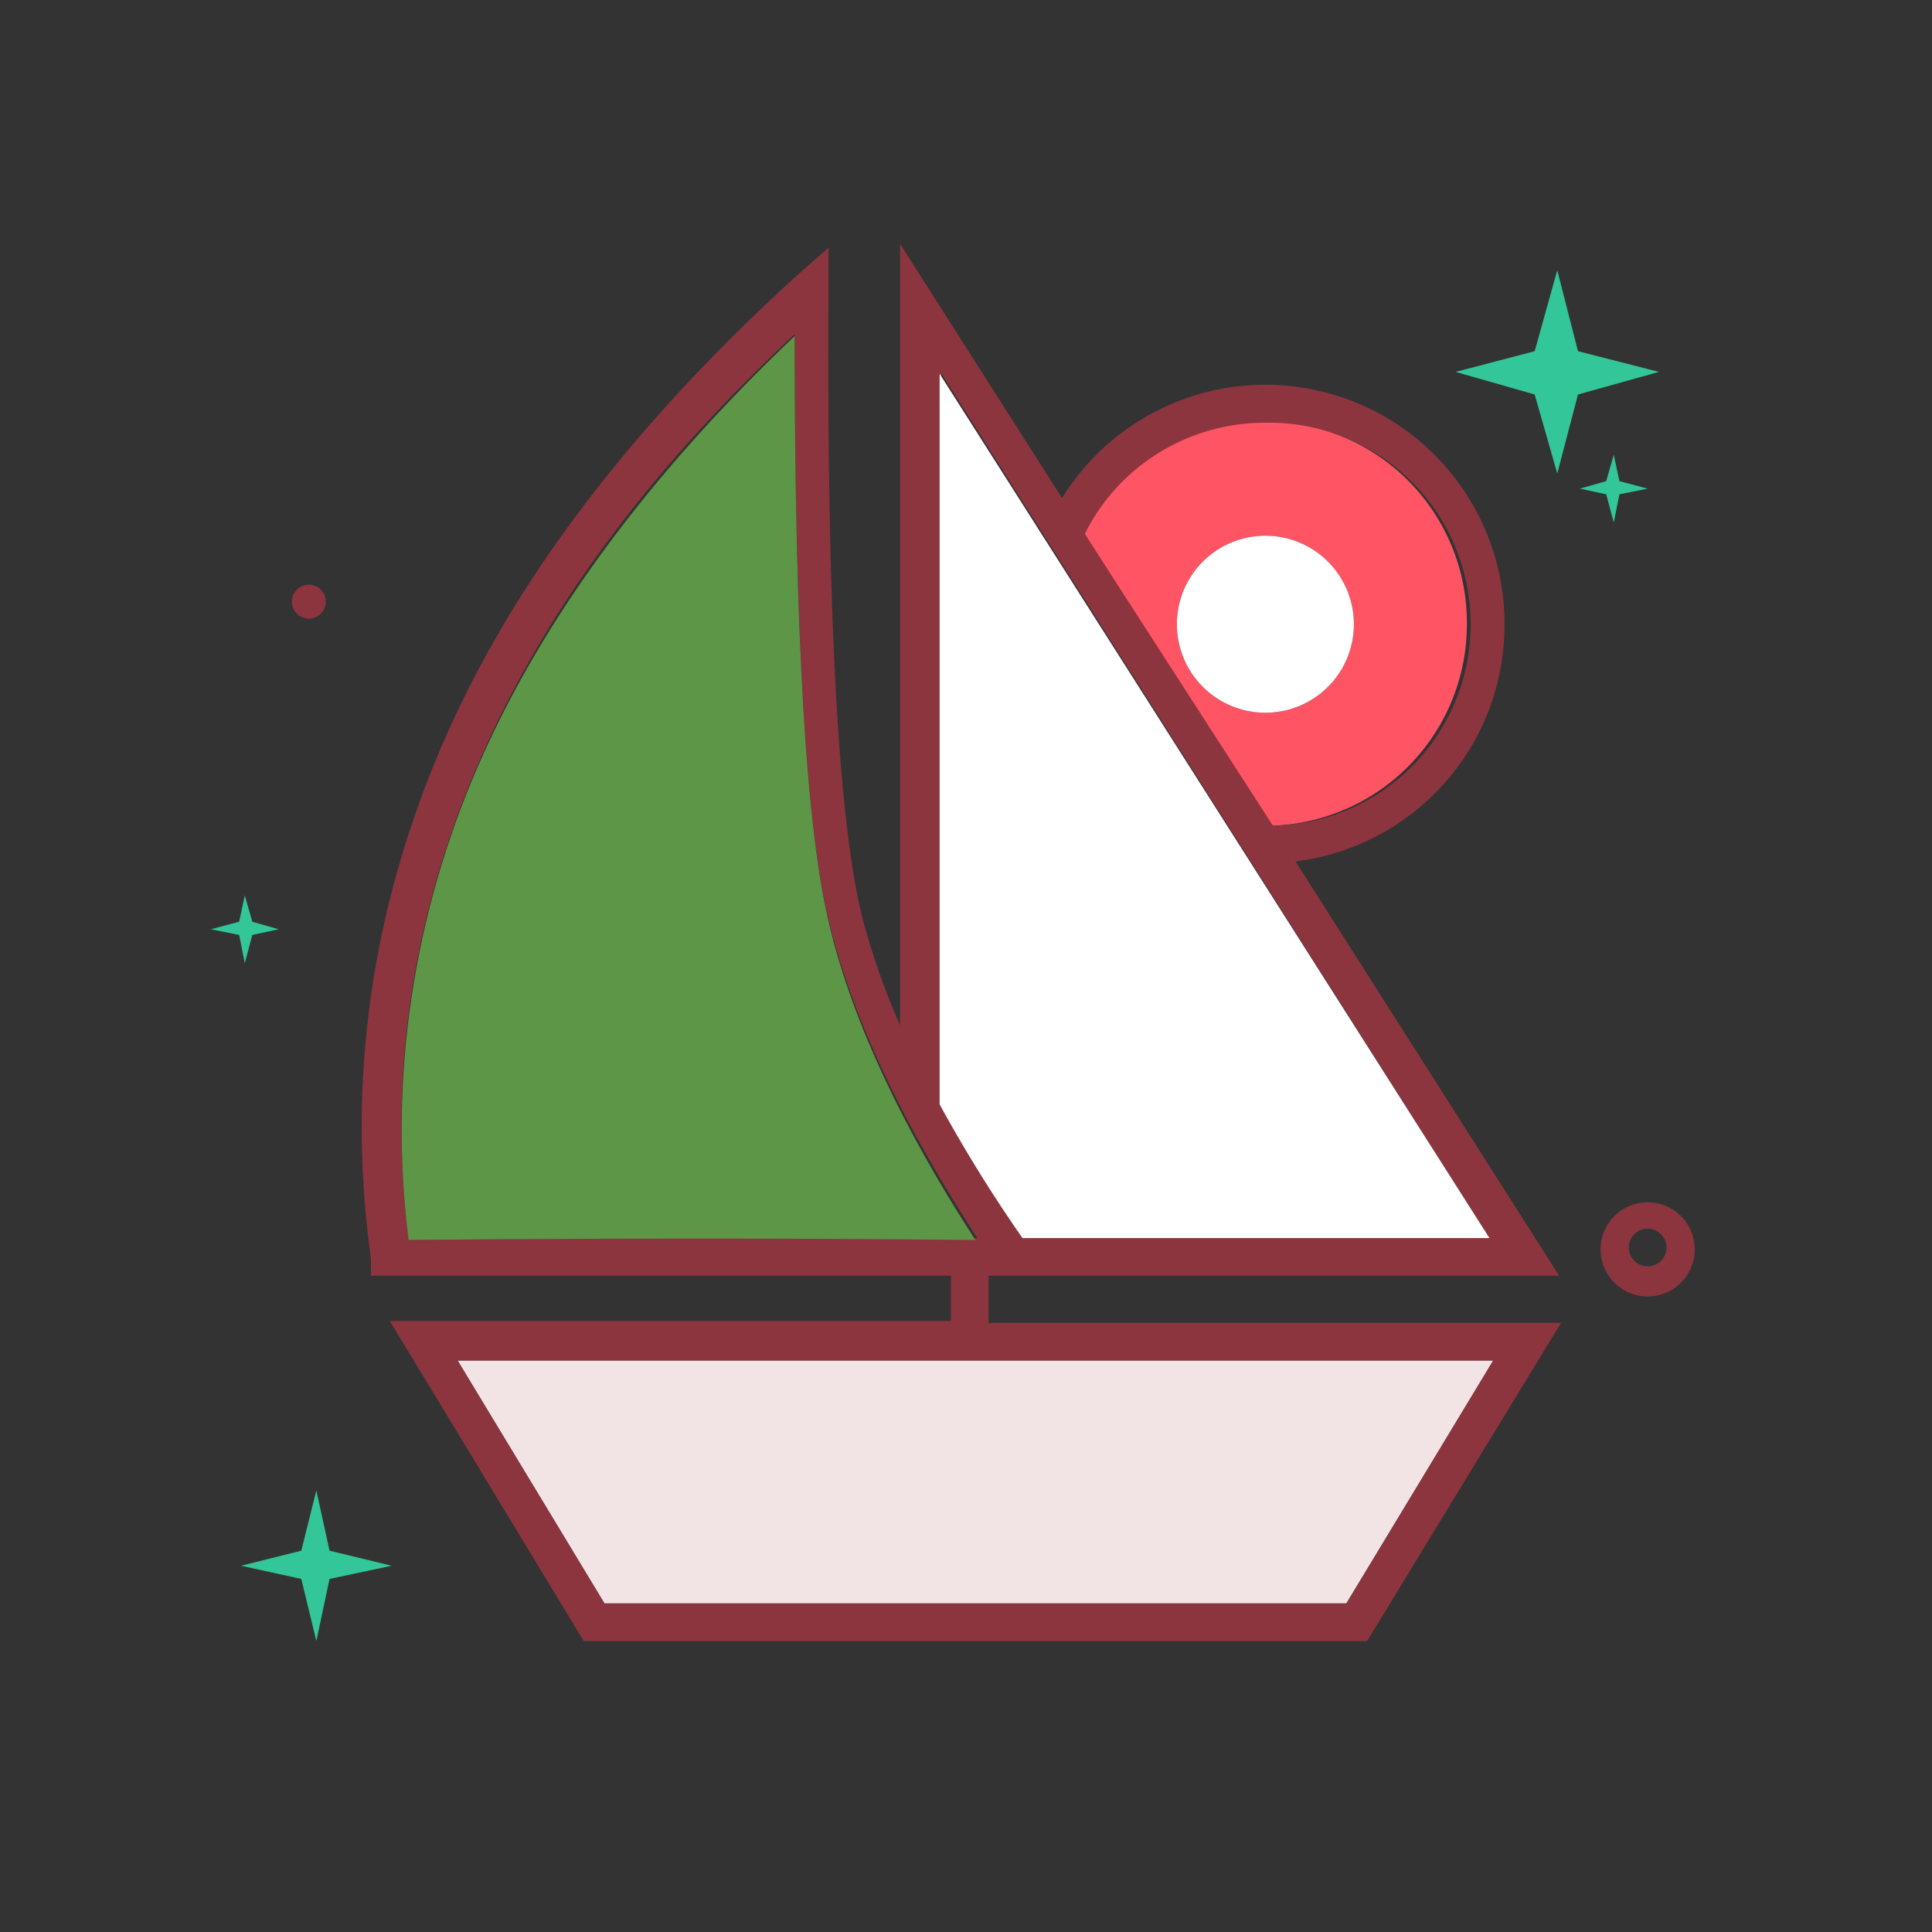 <!DOCTYPE svg PUBLIC "-//W3C//DTD SVG 1.1//EN" "http://www.w3.org/Graphics/SVG/1.1/DTD/svg11.dtd">

<!-- Uploaded to: SVG Repo, www.svgrepo.com, Transformed by: SVG Repo Mixer Tools -->
<svg width="800px" height="800px" viewBox="0 -0.5 1025 1025" class="icon" version="1.1" xmlns="http://www.w3.org/2000/svg" >

<rect x="0" y="-0.5" width="1025" height="1025" fill="#333333" stroke="none"/>

<g id="SVGRepo_bgCarrier" stroke-width="0" />

<g id="SVGRepo_tracerCarrier" stroke-linecap="round" stroke-linejoin="round" />

<g id="SVGRepo_iconCarrier" class="inside" >

<path d="M814.205 208.796l-41.959-11.988 41.959-10.989 11.988-42.958 10.989 42.958 42.958 10.989-42.958 11.988-10.989 41.959-11.988-41.959zM159.844 837.182l-31.969-6.993 31.969-7.992 7.992-31.969 6.993 31.969 32.968 7.992-32.968 6.993-6.993 32.968-7.992-32.968z" fill="#32c698"/>

<path d="M852.168 261.744l-13.986-2.997 13.986-3.996 3.996-13.986 2.997 13.986 14.985 3.996-14.985 2.997-2.997 14.985-3.996-14.985zM126.876 495.516l-14.985-2.997 14.985-3.996 2.997-13.986 3.996 13.986 13.986 3.996-13.986 2.997-3.996 14.985-2.997-14.985z" fill="#32c698"/>

<path d="M163.84 318.689m-8.991 0a8.991 8.991 0 1 0 17.982 0 8.991 8.991 0 1 0-17.982 0Z" fill="#8C353E"/>

<path d="M874.146 687.329a24.976 24.976 0 1 1 24.976-24.976 24.976 24.976 0 0 1-24.976 24.976z m0-35.965a9.99 9.99 0 1 0 9.99 9.99 9.99 9.99 0 0 0-9.99-9.99z" fill="#8C353E"/>

<path d="M778.24 330.677a106.896 106.896 0 0 0-202.802-47.953l98.903 154.849a106.896 106.896 0 0 0 103.899-106.896z m-153.85 0a46.954 46.954 0 1 1 46.954 46.954 46.954 46.954 0 0 1-46.954-46.954z" fill="#ff5464"/>

<path d="M671.344 330.677m-46.954 0a46.954 46.954 0 1 0 93.908 0 46.954 46.954 0 1 0-93.908 0Z" fill="#FFFFFF"/>

<path d="M320.687 850.17h393.616l77.924-128.874H242.763l77.924 128.874z" fill="#F2E3E5"/>

<path d="M524.488 701.315v-24.976h302.704L687.329 456.554c62.939-7.992 110.892-60.94 110.892-125.877a126.876 126.876 0 0 0-234.771-66.935l-85.916-134.868v414.595a380.628 380.628 0 0 1-19.98-56.944c-12.987-51.949-18.981-163.84-17.982-333.674v-21.979l-16.983 14.985c-87.914 79.922-151.852 163.84-188.816 250.755s-49.951 177.826-36.964 270.736v8.991h307.7v23.977H206.798l102.9 169.834h415.594l102.9-168.835z m146.857-477.534a106.896 106.896 0 0 1 3.996 213.791L575.438 282.724a106.896 106.896 0 0 1 95.906-58.942z m118.884 432.578H542.47a770.248 770.248 0 0 1-42.958-70.931V197.807z m-573.44 0c-10.989-85.916 1.998-170.833 36.964-251.754s89.912-154.849 167.836-227.778c0 159.844 5.994 263.742 18.981 314.693s38.962 104.898 77.924 164.839c-93.908-0.999-194.81 0-301.705 0.999z m497.514 193.811H320.687l-77.924-128.874h549.463z" fill="#8C353E"/>

<path d="M542.47 656.359h247.758L498.513 197.807v387.621a770.248 770.248 0 0 0 43.957 70.931z" fill="#FFFFFF"/>

<path d="M440.57 492.519c-12.987-51.949-18.981-154.849-18.981-314.693-76.925 72.929-133.869 149.854-167.836 227.778s-47.953 164.839-36.964 251.754c106.896-0.999 207.797-0.999 300.706 0-38.962-59.941-64.937-115.887-76.925-164.839z" fill="#5E9647"/>

</g>

</svg>